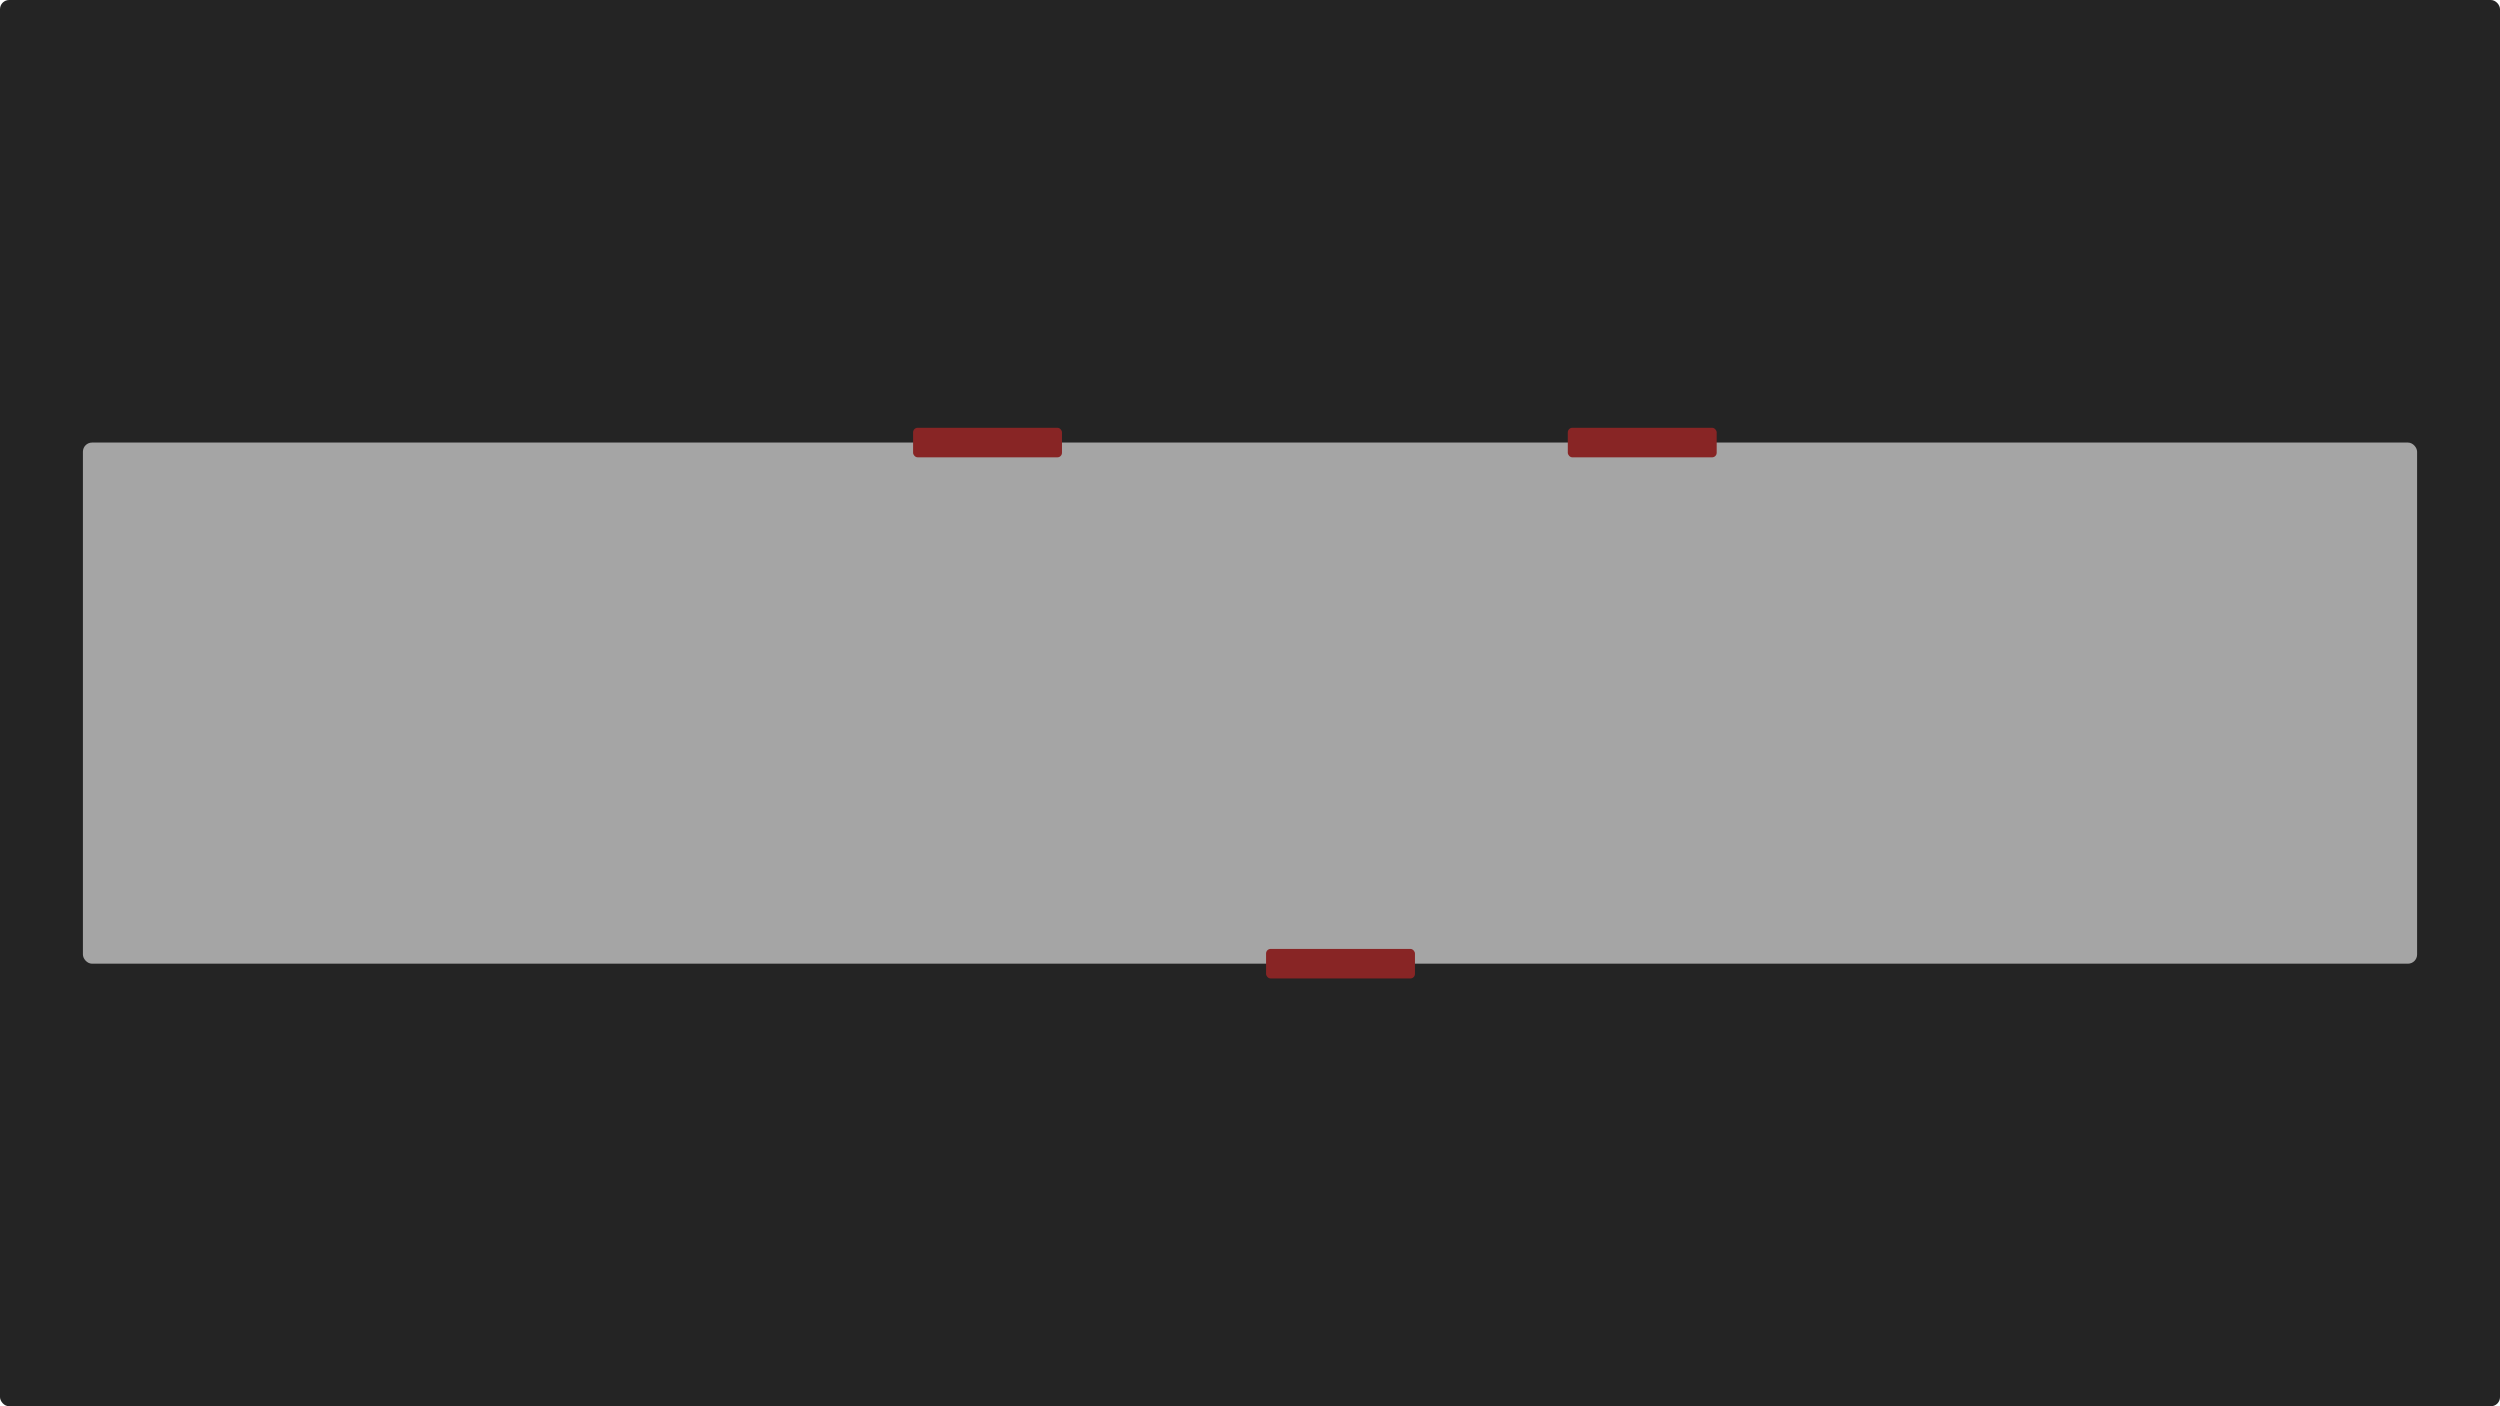 <?xml version="1.0" encoding="UTF-8" standalone="no"?>
<!-- Created with Inkscape (http://www.inkscape.org/) -->

<svg
   width="1920px"
   height="1080px"
   viewBox="0 0 1920 1080"
   version="1.1"
   id="SVGRoot"
   sodipodi:docname="parter.svg"
   inkscape:version="1.2 (dc2aedaf03, 2022-05-15)"
   xmlns:inkscape="http://www.inkscape.org/namespaces/inkscape"
   xmlns:sodipodi="http://sodipodi.sourceforge.net/DTD/sodipodi-0.dtd"
   xmlns:xlink="http://www.w3.org/1999/xlink"
   xmlns="http://www.w3.org/2000/svg"
   xmlns:svg="http://www.w3.org/2000/svg">
  <sodipodi:namedview
     id="namedview137"
     pagecolor="#000000"
     bordercolor="#000000"
     borderopacity="0.25"
     inkscape:showpageshadow="2"
     inkscape:pageopacity="0"
     inkscape:pagecheckerboard="0"
     inkscape:deskcolor="#d1d1d1"
     inkscape:document-units="px"
     showgrid="false"
     inkscape:zoom="0.5946522"
     inkscape:cx="937.52281"
     inkscape:cy="549.90127"
     inkscape:window-width="1680"
     inkscape:window-height="987"
     inkscape:window-x="-8"
     inkscape:window-y="-8"
     inkscape:window-maximized="1"
     inkscape:current-layer="layer1" />
  <defs
     id="defs132">
    <color-profile
       name="Agfa-:-Swop-Standard"
       xlink:href="file:///C:/Windows/system32/spool/drivers/color/RSWOP.icm"
       id="color-profile1638" />
  </defs>
  <g
     inkscape:label="Warstwa 1"
     inkscape:groupmode="layer"
     id="layer1">
    <rect
       style="fill:#242424;stroke-width:0.999;stroke-linecap:round;stroke-linejoin:round;fill-opacity:1"
       id="rect907"
       width="1920"
       height="1080"
       x="0"
       y="0"
       ry="7.04" />
    <rect
       style="fill:#a5a5a5;stroke:none;stroke-width:0.999;stroke-linecap:round;stroke-linejoin:round;stroke-opacity:1;fill-opacity:1"
       id="rect2587"
       width="1792.645"
       height="400.234"
       x="63.678"
       y="339.883"
       ry="7.04" />
    <rect
       style="fill:#882525;fill-opacity:1;stroke:none;stroke-width:0.561;stroke-linecap:round;stroke-linejoin:round;stroke-opacity:1"
       id="rect3168"
       width="114.353"
       height="22.702"
       x="701.25"
       y="328.532"
       ry="3.52" />
    <rect
       style="fill:#882525;fill-opacity:1;stroke:none;stroke-width:0.561;stroke-linecap:round;stroke-linejoin:round;stroke-opacity:1"
       id="rect3168-0"
       width="114.353"
       height="22.702"
       x="1204.065"
       y="328.532"
       ry="3.52" />
    <rect
       style="fill:#882525;fill-opacity:1;stroke:none;stroke-width:0.561;stroke-linecap:round;stroke-linejoin:round;stroke-opacity:1"
       id="rect3168-6"
       width="114.353"
       height="22.702"
       x="972.335"
       y="728.766"
       ry="3.52" />
  </g>
</svg>
